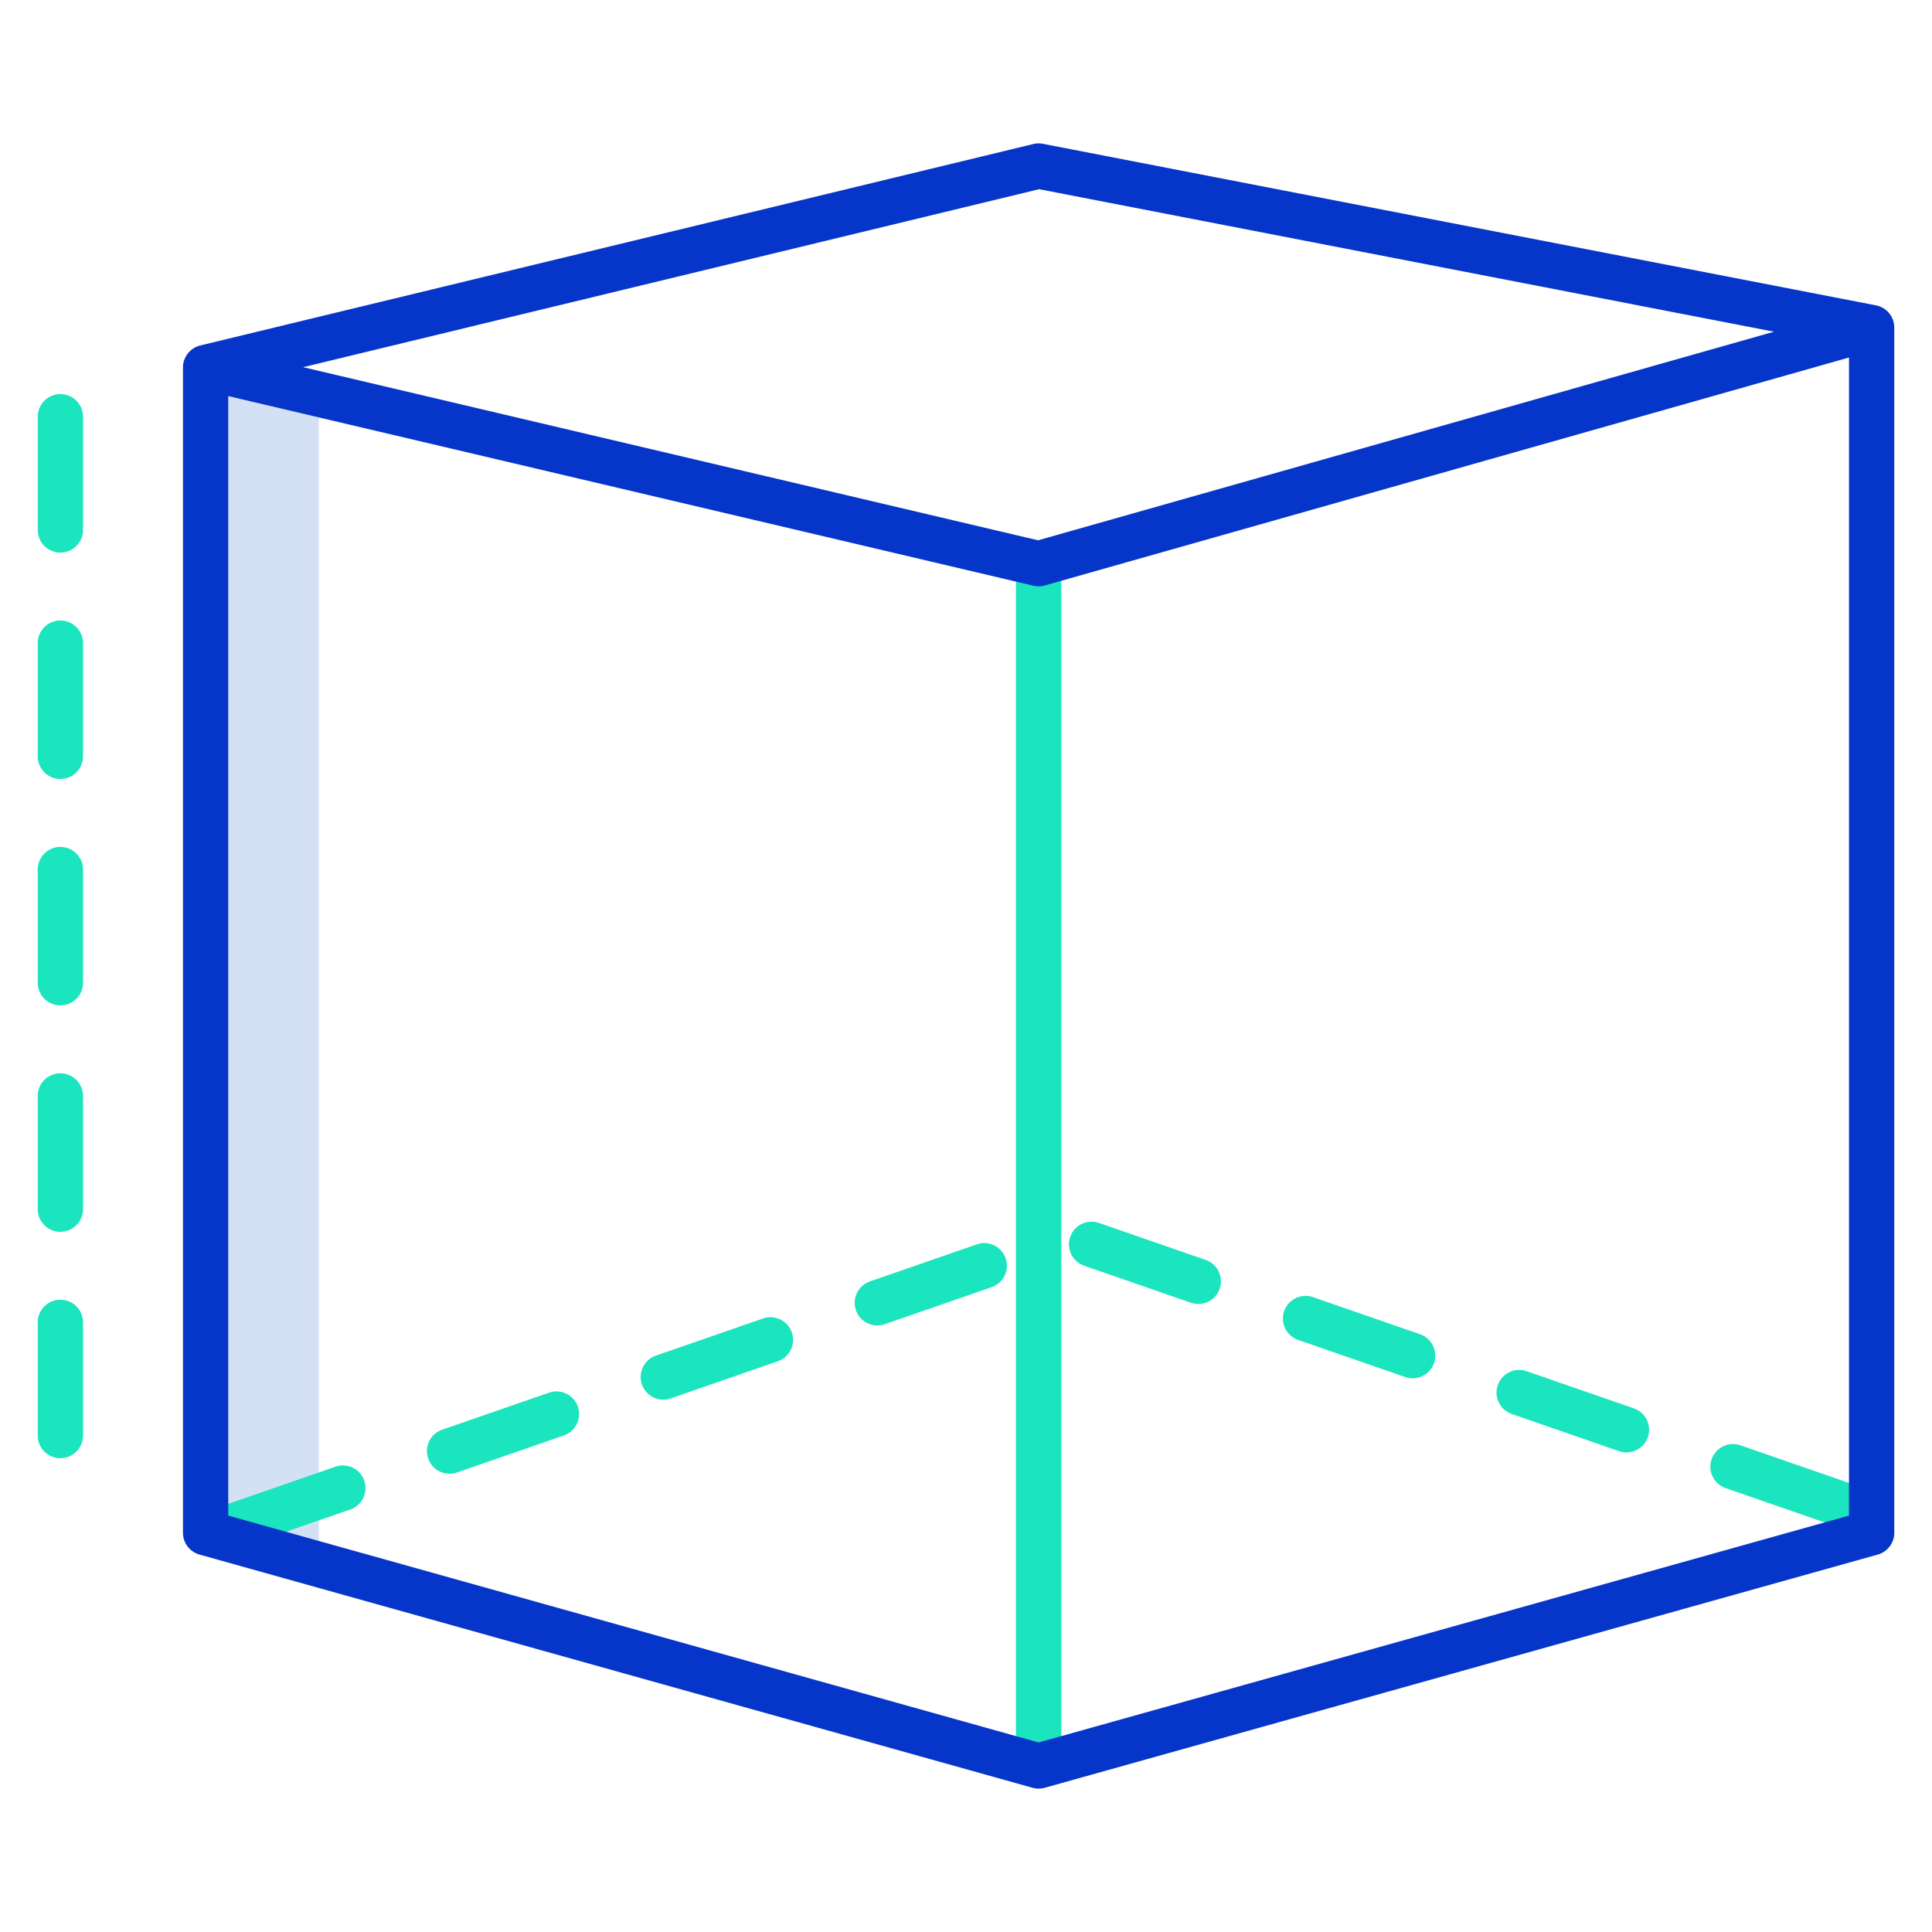 <svg xmlns="http://www.w3.org/2000/svg" data-name="Layer 1" viewBox="0 0 512 512"><polygon fill="#d4e1f4" points="54.49 406.2 84.49 414.599 84.49 395.8 84.49 104.455 54.49 97.39 54.49 406.2"/><rect width="12" height="318.619" x="269.243" y="149.381" fill="#1ae5be"/><path fill="#1ae5be" d="M16 104.438a6 6 0 00-6 6v30a6 6 0 0012 0v-30A6 6 0 0016 104.438zM16 164.438a6 6 0 00-6 6v30a6 6 0 0012 0v-30A6 6 0 0016 164.438zM16 344.438a6 6 0 00-6 6v30a6 6 0 0012 0v-30A6 6 0 0016 344.438zM16 224.438a6 6 0 00-6 6v30a6 6 0 0012 0v-30A6 6 0 0016 224.438zM16 284.438a6 6 0 00-6 6v30a6 6 0 0012 0v-30A6 6 0 0016 284.438zM202.247 349.4L173.9 359.225a6 6 0 103.93 11.337l28.345-9.826a6 6 0 00-3.93-11.338zM145.557 369.051l-28.345 9.826a6 6 0 103.93 11.338l28.344-9.826a6 6 0 00-3.929-11.338zM258.938 329.747l-28.345 9.825a6 6 0 103.929 11.338l28.345-9.825a6 6 0 00-3.929-11.338zM88.866 388.7l-28.345 9.826a6 6 0 103.93 11.338L92.8 400.041a6 6 0 10-3.93-11.338zM489.629 392.866l-28.346-9.826a6 6 0 10-3.929 11.338L485.7 404.2a6 6 0 103.93-11.338zM319.558 333.909l-28.346-9.826a6 6 0 00-3.93 11.338l28.346 9.826a6 6 0 003.93-11.338zM432.938 373.214l-28.345-9.826a6 6 0 10-3.93 11.338l28.346 9.826a6 6 0 103.929-11.338zM376.248 353.562L347.9 343.735a6 6 0 00-3.929 11.338l28.345 9.826a6 6 0 103.93-11.337z"/><path fill="#0635c9" d="M501.994,86.557a6,6,0,0,0-4.851-5.637L276.386,38.11a6.006,6.006,0,0,0-2.553.058L53.076,91.553a6,6,0,0,0-4.588,5.832h0V406.2a6,6,0,0,0,4.383,5.779l220.757,61.8a6,6,0,0,0,3.234,0l220.757-61.8A6,6,0,0,0,502,406.2V86.811h-.017C501.983,86.725,502,86.643,501.994,86.557ZM275.384,50.139,470.133,87.906,275.1,143.185,80.331,97.308Zm-.141,411.631L60.486,401.647V104.963l213.381,50.259a6.02,6.02,0,0,0,3.012-.068L490,94.747v306.9Z"/></svg>
